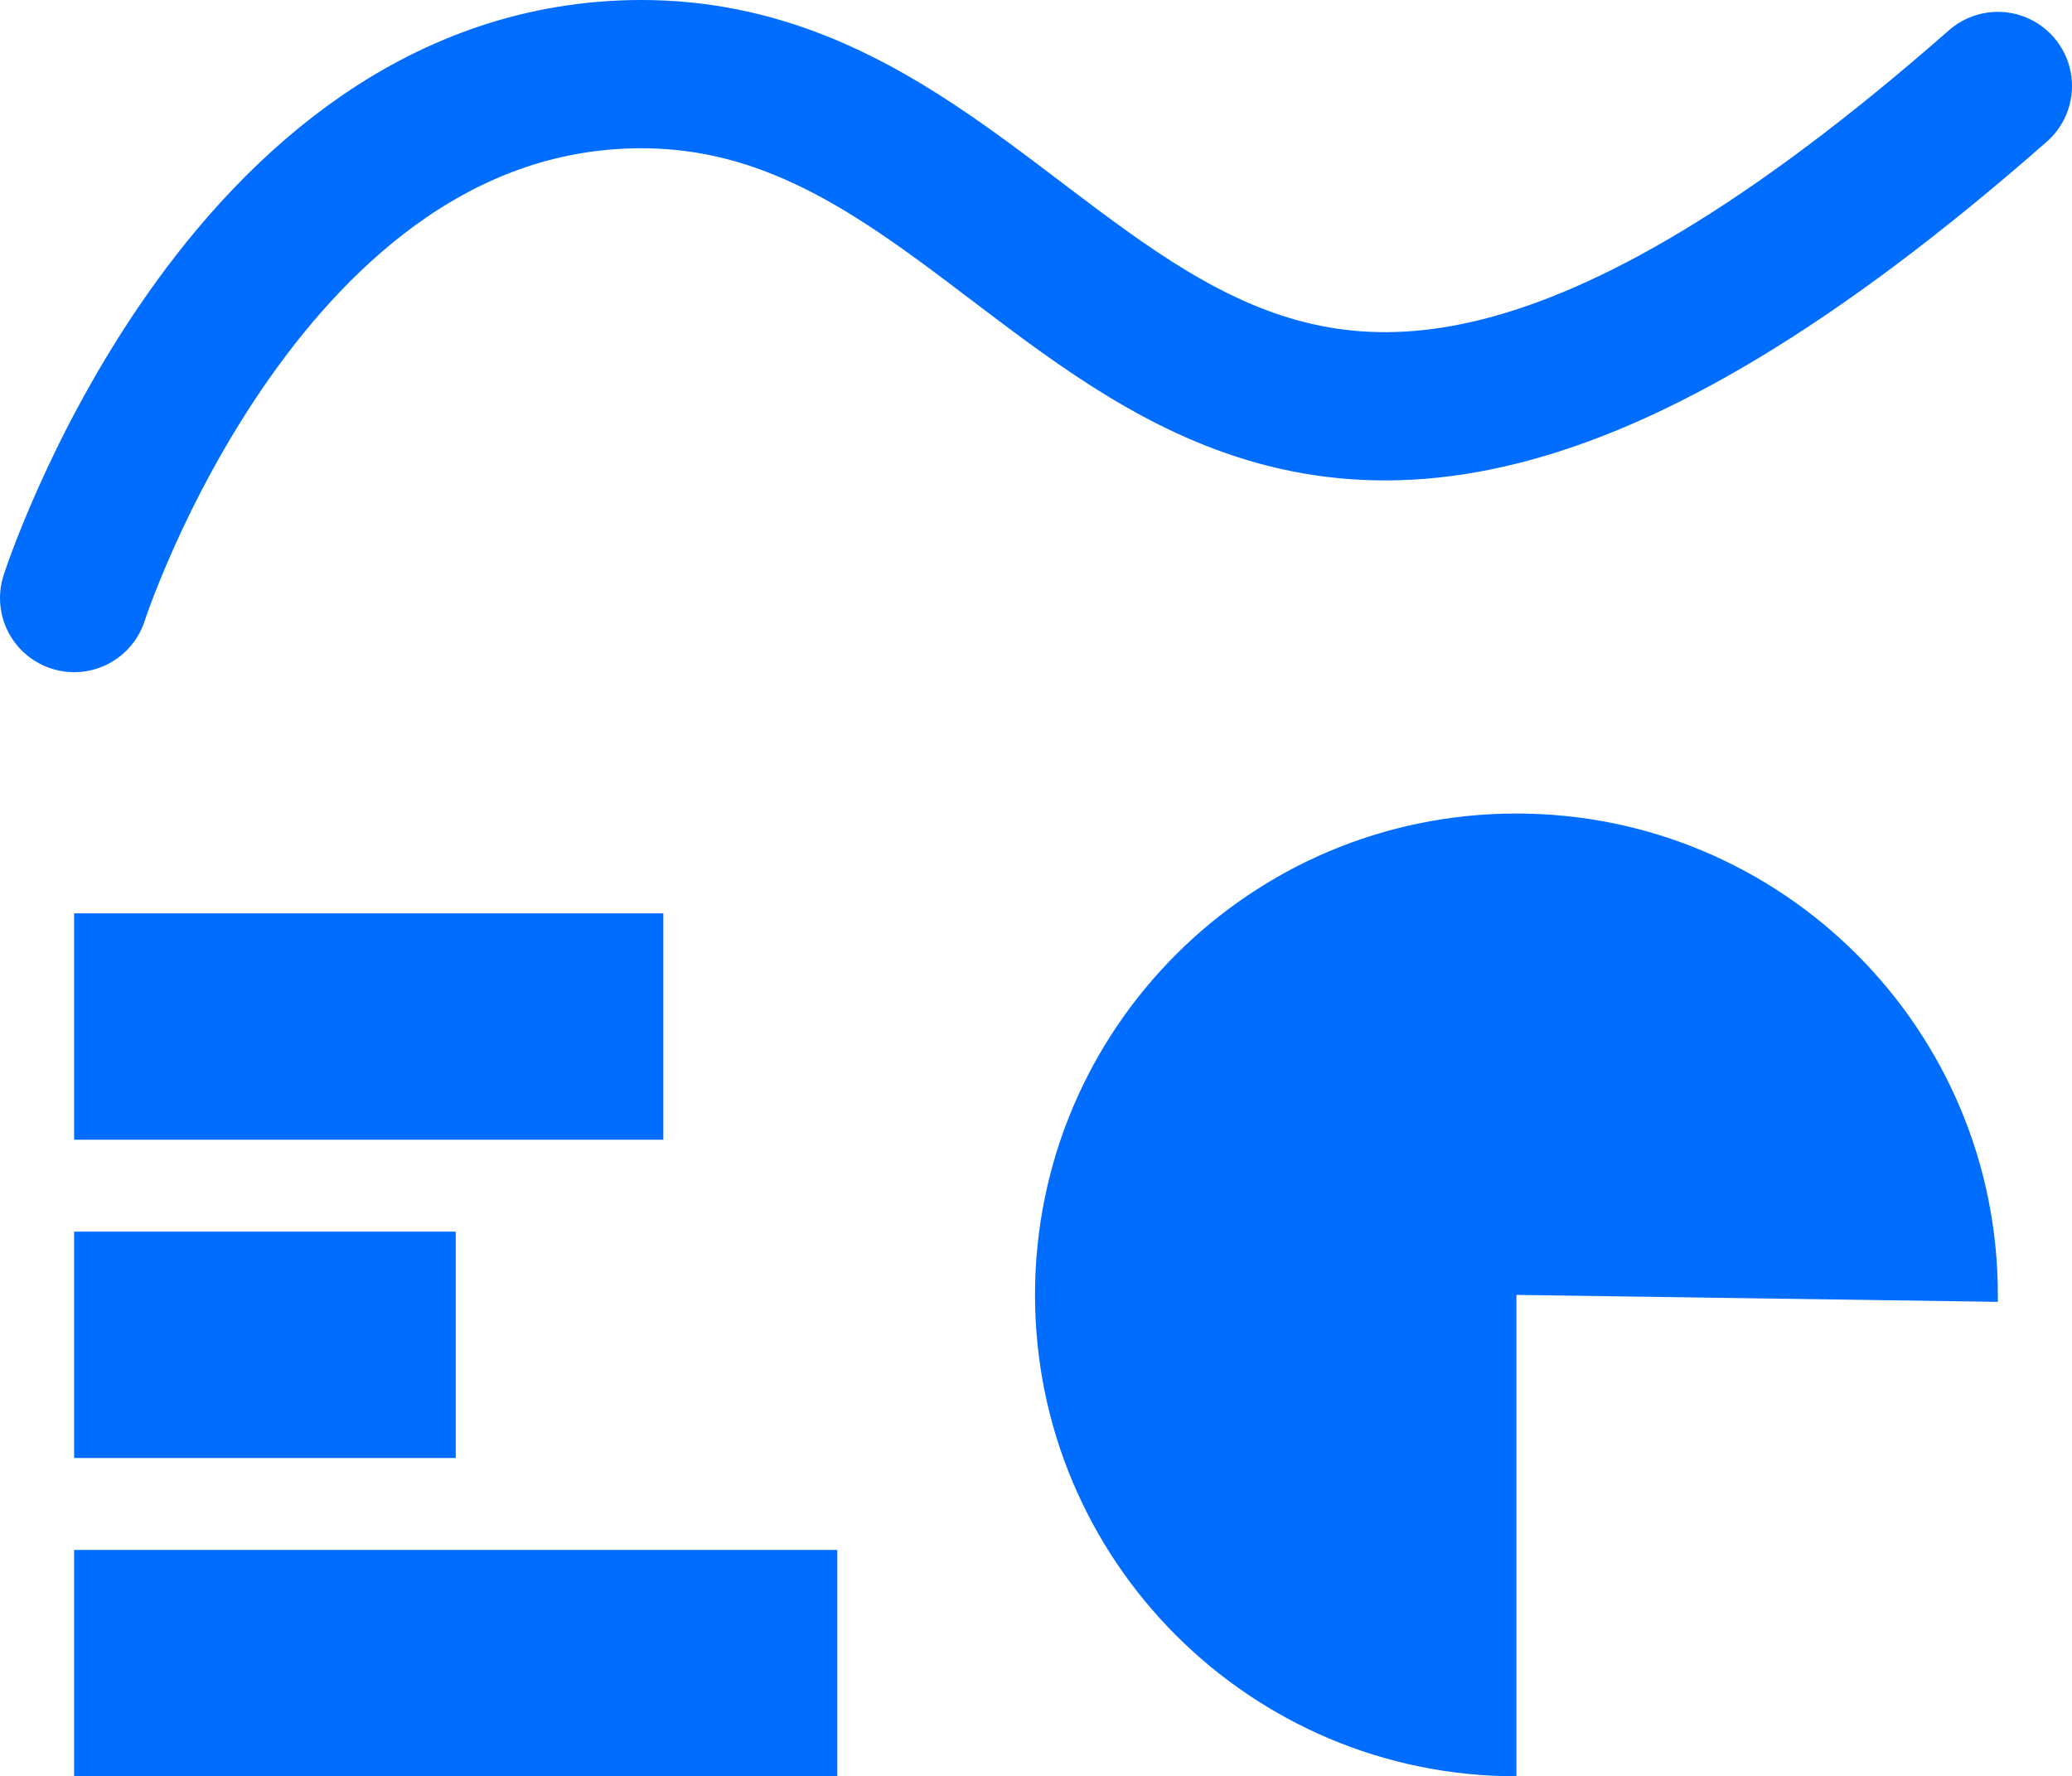 <?xml version="1.0" encoding="UTF-8"?><svg id="Capa_2" xmlns="http://www.w3.org/2000/svg" viewBox="0 0 20.96 17.97"><defs><style>.cls-1{fill:#006dff;}.cls-2{fill:none;stroke:#006dff;stroke-linecap:round;stroke-miterlimit:10;stroke-width:1.5px;}</style></defs><g id="Capa_1-2"><g><path class="cls-2" d="M.75,6.05S2.46,.75,6.49,.75c4.65,0,5.34,7.48,13.72,.12"/><path class="cls-1" d="M20.21,13.17s0-.05,0-.07c0-2.69-2.18-4.87-4.87-4.87s-4.87,2.18-4.87,4.87,2.18,4.87,4.87,4.87v-4.87l4.86,.07Z"/><rect class="cls-1" x=".75" y="9.24" width="5.96" height="2.29"/><rect class="cls-1" x=".75" y="12.46" width="3.86" height="2.29"/><rect class="cls-1" x=".75" y="15.68" width="7.72" height="2.29"/></g></g></svg>